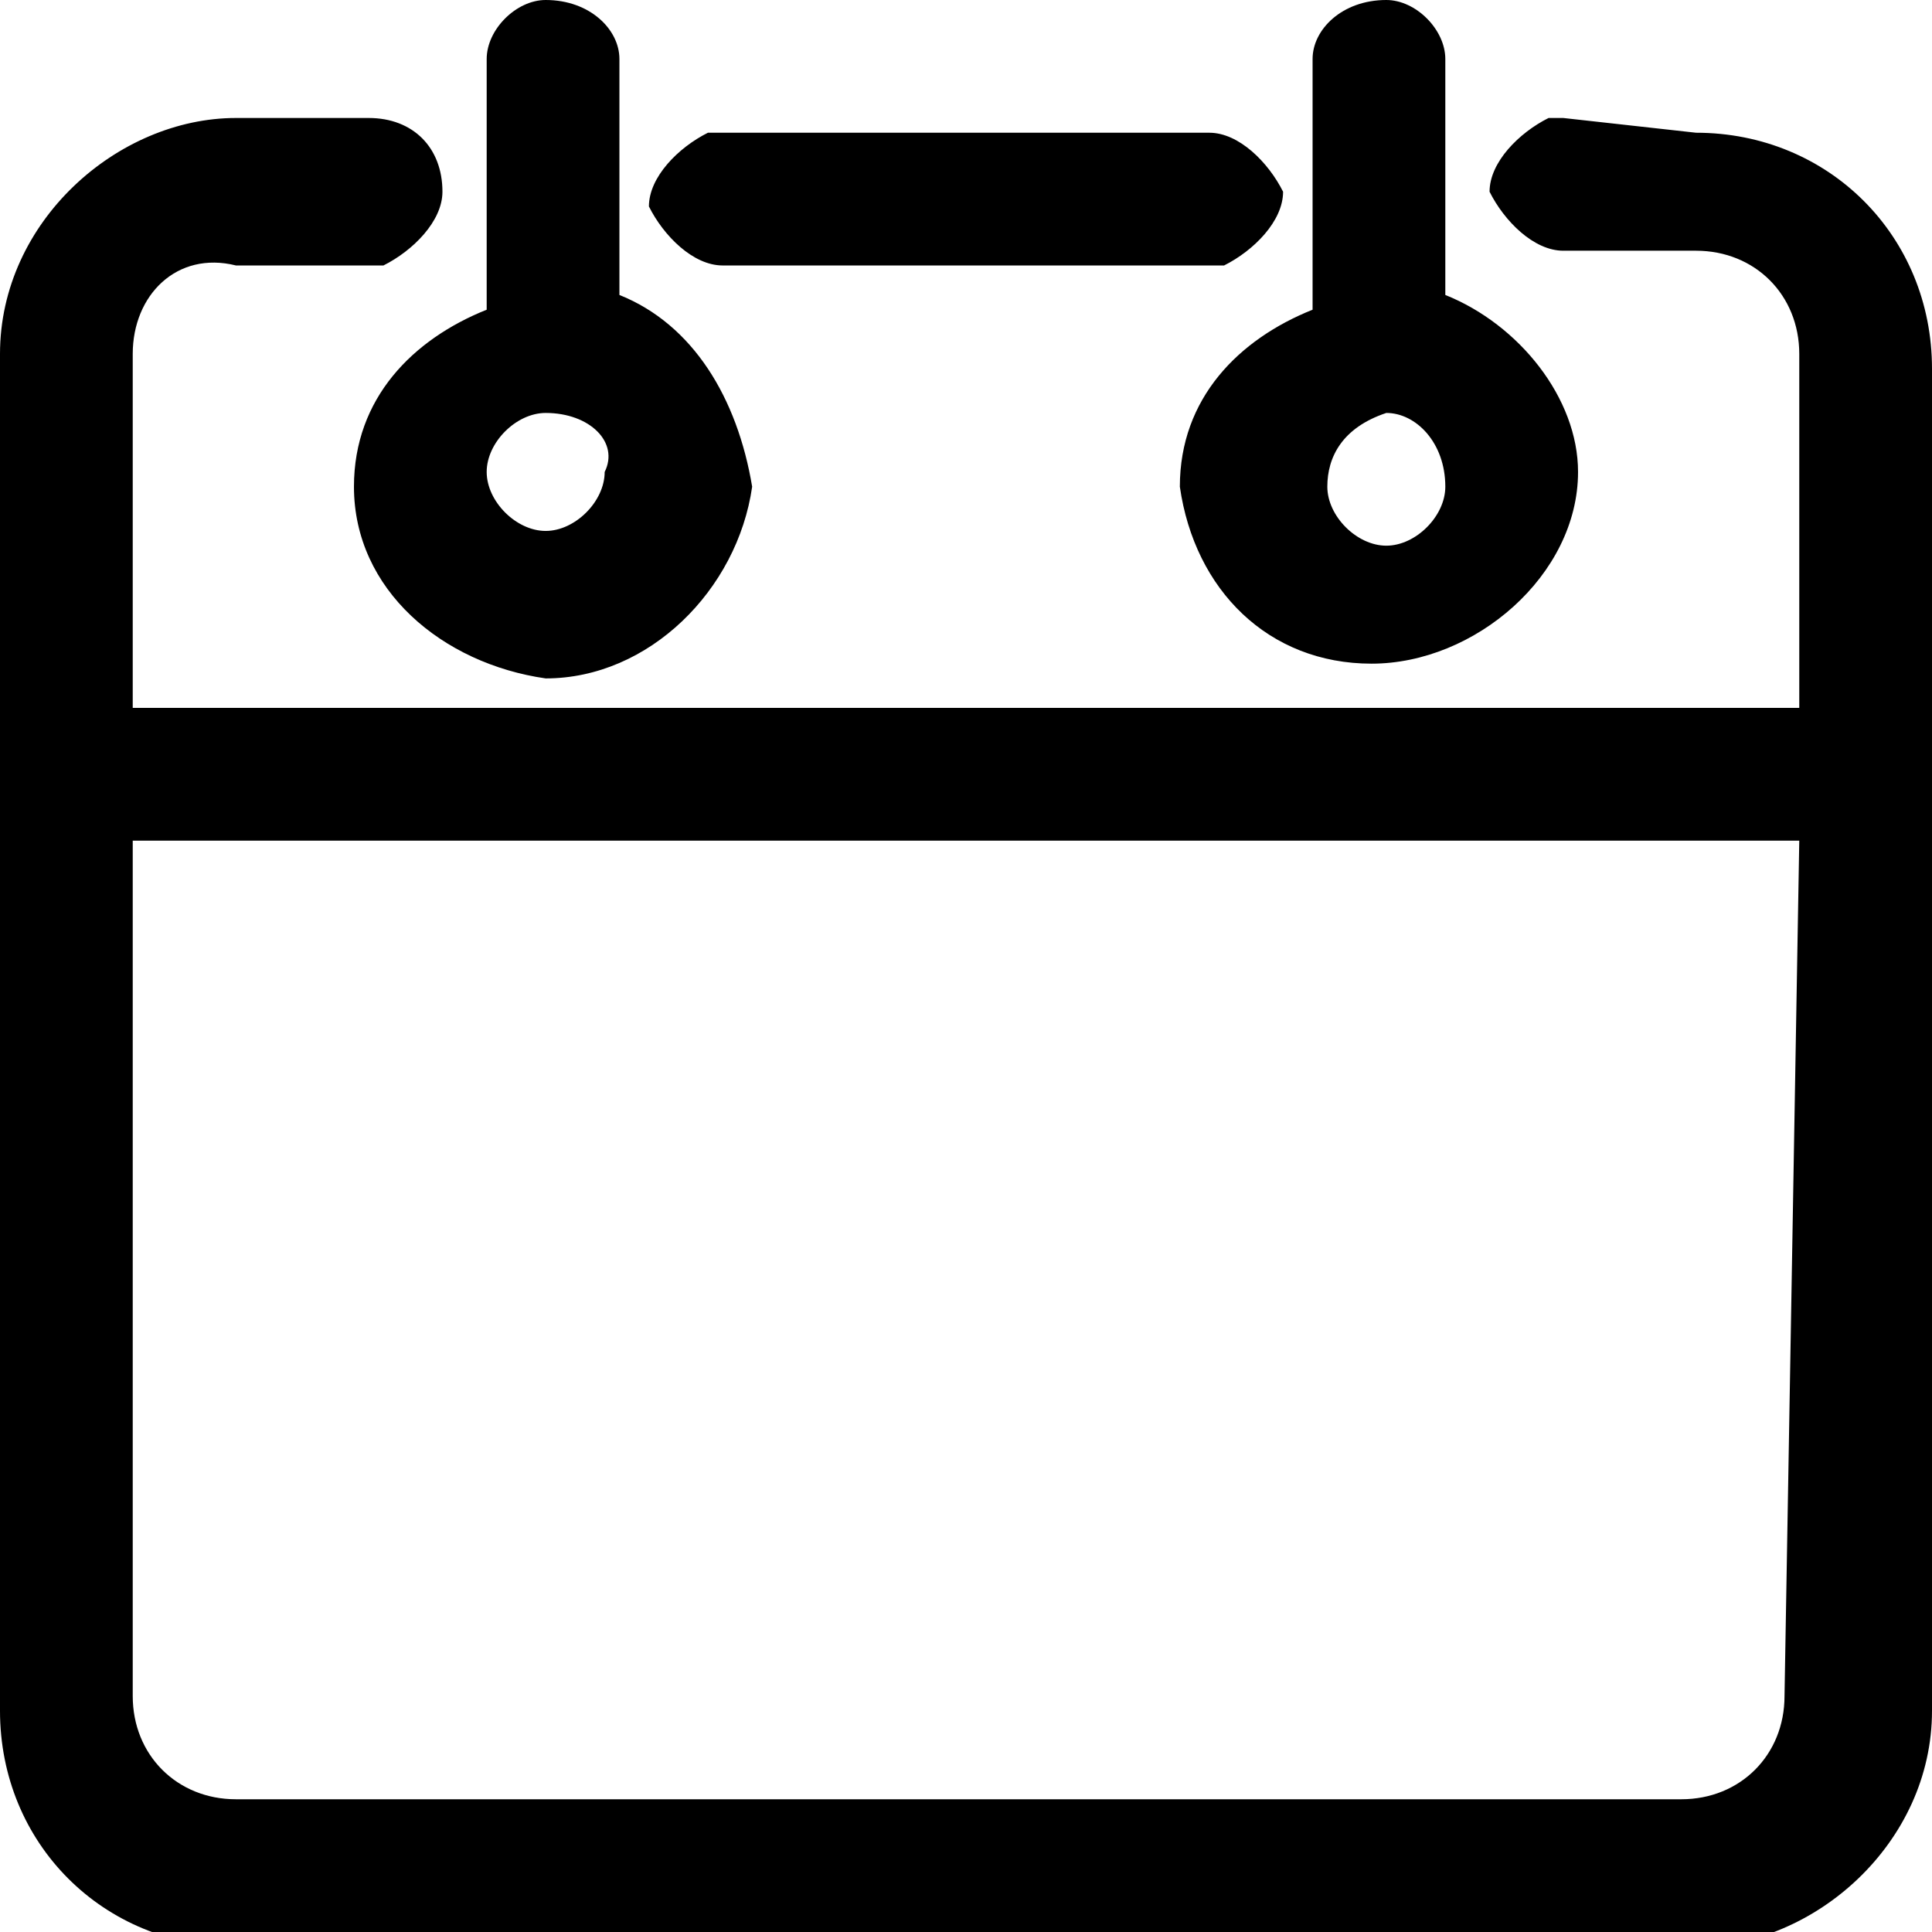 <?xml version="1.0" encoding="utf-8"?>
<!-- Generator: Adobe Illustrator 22.0.1, SVG Export Plug-In . SVG Version: 6.00 Build 0)  -->
<svg version="1.1" id="noun_monthly_calendar_1814994"
	 xmlns="http://www.w3.org/2000/svg" xmlns:xlink="http://www.w3.org/1999/xlink" x="0px" y="0px" viewBox="0 0 13.1 13.1"
	 style="enable-background:new 0 0 13.1 13.1;" xml:space="preserve">
<g id="Group_139">
	<path id="Path_62" d="M9.4,0c0.2,0,0.4,0.2,0.4,0.4c0,0,0,0,0,0v1.6c0.5,0.2,0.9,0.7,0.9,1.2c0,0.7-0.7,1.3-1.4,1.3
		C8.6,4.5,8.1,4,8,3.3c0-0.6,0.4-1,0.9-1.2V0.4C8.9,0.2,9.1,0,9.4,0C9.4,0,9.4,0,9.4,0z M3.7,0C4,0,4.2,0.2,4.2,0.4c0,0,0,0,0,0v1.6
		C4.7,2.2,5,2.7,5.1,3.3C5,4,4.4,4.6,3.7,4.6C3,4.5,2.4,4,2.4,3.3c0-0.6,0.4-1,0.9-1.2V0.4C3.3,0.2,3.5,0,3.7,0C3.7,0,3.7,0,3.7,0z
		 M11.5,0.9c0.9,0,1.6,0.7,1.6,1.6v9.1c0,0.9-0.8,1.6-1.6,1.6H1.6c-0.9,0-1.6-0.7-1.6-1.6V2.4c0-0.9,0.8-1.6,1.6-1.6h0.9
		C2.8,0.8,3,1,3,1.3c0,0.2-0.2,0.4-0.4,0.5c0,0,0,0-0.1,0H1.6C1.2,1.7,0.9,2,0.9,2.4c0,0,0,0,0,0v2.4h11.3V2.4
		c0-0.4-0.3-0.7-0.7-0.7c0,0,0,0,0,0h-0.9c-0.2,0-0.4-0.2-0.5-0.4c0-0.2,0.2-0.4,0.4-0.5c0,0,0,0,0.1,0L11.5,0.9z M8.2,0.9
		c0.2,0,0.4,0.2,0.5,0.4c0,0.2-0.2,0.4-0.4,0.5c0,0,0,0-0.1,0H4.9c-0.2,0-0.4-0.2-0.5-0.4c0-0.2,0.2-0.4,0.4-0.5c0,0,0,0,0.1,0H8.2z
		 M9.4,2.8C9.1,2.9,9,3.1,9,3.3s0.2,0.4,0.4,0.4c0.2,0,0.4-0.2,0.4-0.4C9.8,3,9.6,2.8,9.4,2.8C9.4,2.8,9.4,2.8,9.4,2.8L9.4,2.8z
		 M3.7,2.8c-0.2,0-0.4,0.2-0.4,0.4s0.2,0.4,0.4,0.4c0.2,0,0.4-0.2,0.4-0.4C4.2,3,4,2.8,3.7,2.8C3.7,2.8,3.7,2.8,3.7,2.8L3.7,2.8z
		 M12.2,5.7H0.9v5.8c0,0.4,0.3,0.7,0.7,0.7c0,0,0,0,0,0h9.8c0.4,0,0.7-0.3,0.7-0.7c0,0,0,0,0,0L12.2,5.7z"/>
</g>
</svg>
